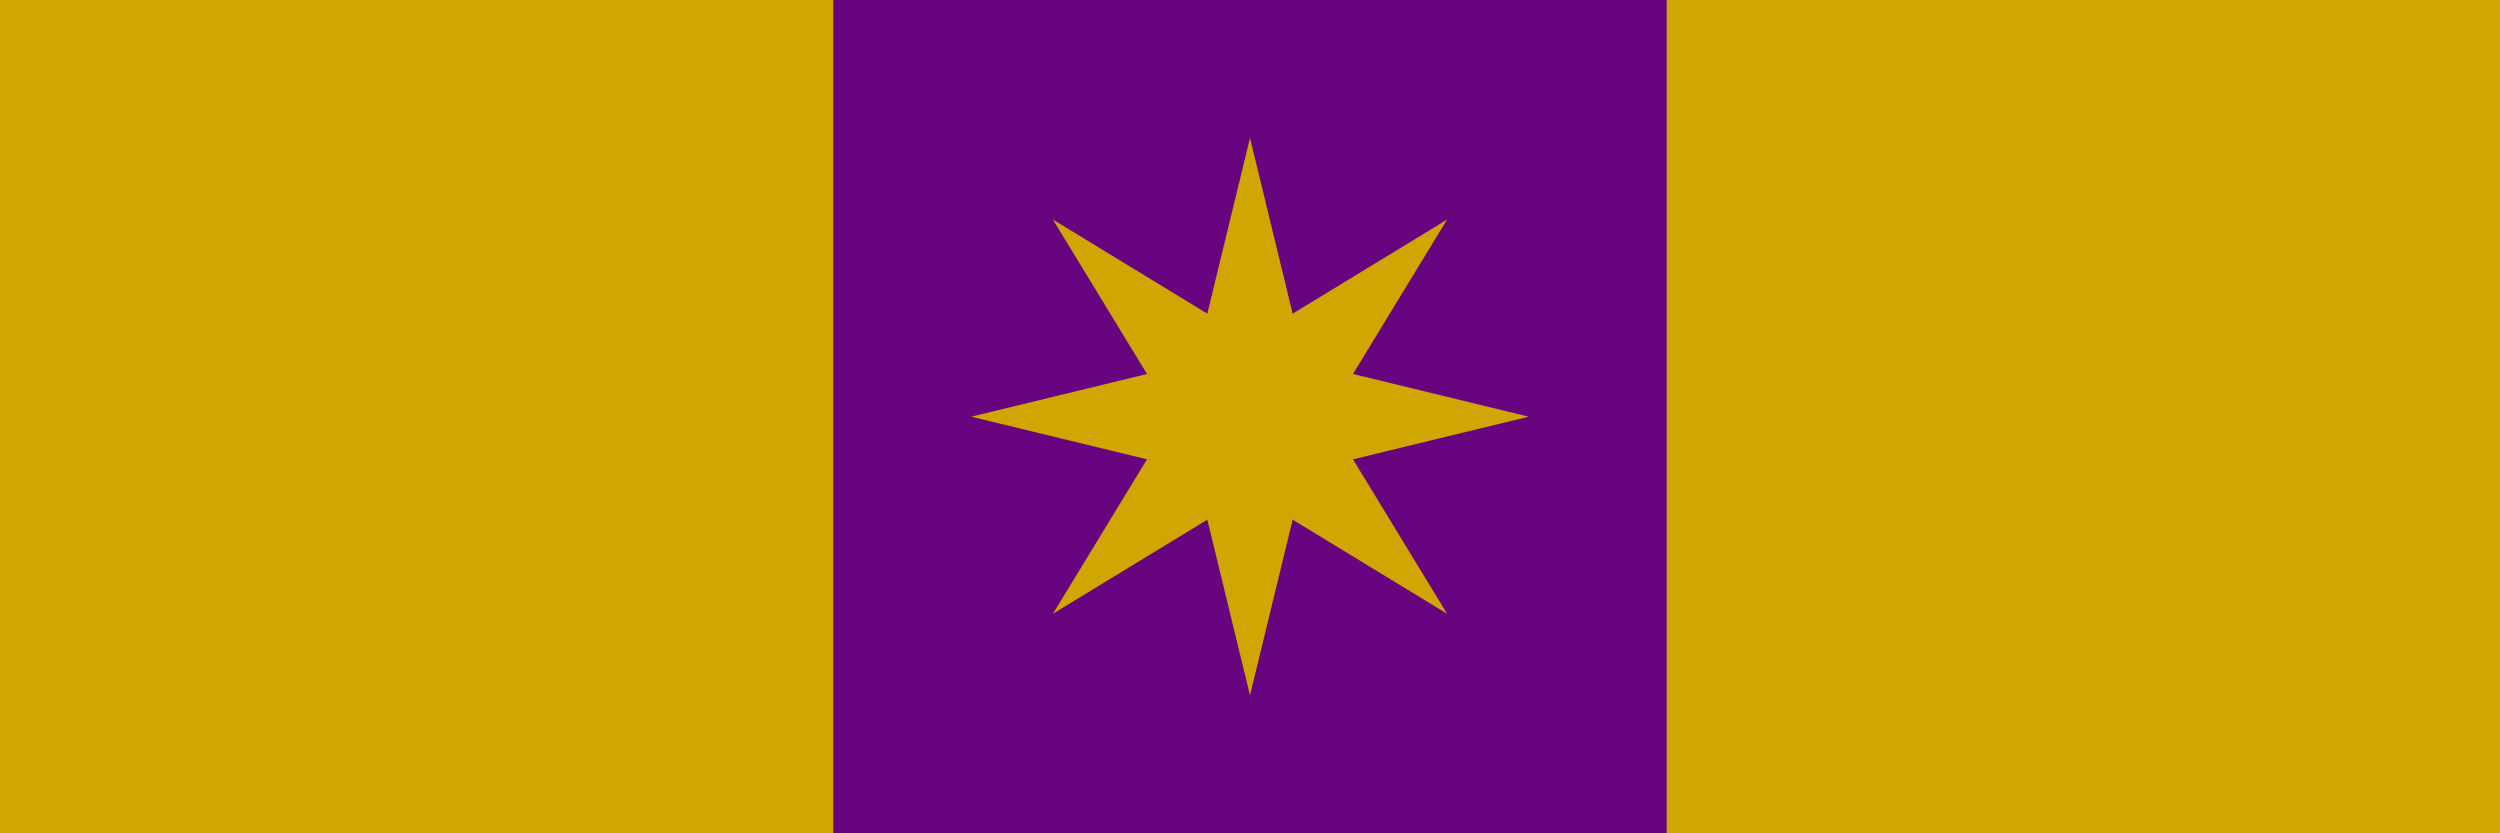 <?xml version="1.0" encoding="UTF-8" standalone="no"?>
<svg
   xmlns:dc="http://purl.org/dc/elements/1.1/"
   xmlns:cc="http://creativecommons.org/ns#"
   xmlns:rdf="http://www.w3.org/1999/02/22-rdf-syntax-ns#"
   xmlns:svg="http://www.w3.org/2000/svg"
   xmlns="http://www.w3.org/2000/svg"
   xmlns:sodipodi="http://sodipodi.sourceforge.net/DTD/sodipodi-0.dtd"
   xmlns:inkscape="http://www.inkscape.org/namespaces/inkscape"
   width="300mm"
   height="100mm"
   viewBox="0 0 300 100"
   version="1.1"
   id="svg769"
   inkscape:version="1.0.1 (3bc2e813f5, 2020-09-07)"
   sodipodi:docname="MedalOfValour.svg"
   inkscape:export-filename="D:\Docs\unitedvuaqava\Medals\Military &amp; Police\Breastbars\MedalOfValour.png"
   inkscape:export-xdpi="342.92099"
   inkscape:export-ydpi="342.92099">
  <defs
     id="defs763" />
  <sodipodi:namedview
     id="base"
     pagecolor="#ffffff"
     bordercolor="#666666"
     borderopacity="1.0"
     inkscape:pageopacity="0.0"
     inkscape:pageshadow="2"
     inkscape:zoom="0.49497475"
     inkscape:cx="577.22244"
     inkscape:cy="258.20199"
     inkscape:document-units="mm"
     inkscape:current-layer="layer1"
     inkscape:document-rotation="0"
     showgrid="false"
     inkscape:snap-page="true"
     inkscape:snap-bbox="true"
     inkscape:bbox-paths="true"
     inkscape:bbox-nodes="true"
     inkscape:snap-bbox-edge-midpoints="true"
     inkscape:snap-bbox-midpoints="true"
     inkscape:object-paths="true"
     inkscape:snap-intersection-paths="true"
     inkscape:snap-smooth-nodes="true"
     inkscape:snap-midpoints="true"
     inkscape:snap-object-midpoints="true"
     inkscape:snap-center="true"
     inkscape:snap-text-baseline="true"
     inkscape:window-width="1920"
     inkscape:window-height="1227"
     inkscape:window-x="-8"
     inkscape:window-y="-8"
     inkscape:window-maximized="1" />
  <g
     inkscape:label="Layer 1"
     inkscape:groupmode="layer"
     id="layer1">
    <rect
       style="opacity:0.99;fill:#67017f;fill-opacity:0.992;stroke:#000000;stroke-width:0.865;stroke-linecap:round;stroke-opacity:0"
       id="rect785"
       width="300"
       height="100"
       x="0"
       y="0" />
    <rect
       style="opacity:0.99;fill:#d3a802;fill-opacity:1;stroke:#000000;stroke-width:0.865;stroke-linecap:round;stroke-opacity:0"
       id="rect787"
       width="100"
       height="100"
       x="0"
       y="0" />
    <rect
       style="opacity:0.99;fill:#d3a802;fill-opacity:1;stroke:#000000;stroke-width:0.865;stroke-linecap:round;stroke-opacity:0"
       id="rect787-3"
       width="100"
       height="100"
       x="200"
       y="0" />
    <path
       sodipodi:type="star"
       style="opacity:0.99;fill:#d3a802;fill-opacity:1;stroke:#000000;stroke-width:0.865;stroke-linecap:round;stroke-opacity:0"
       id="path804"
       sodipodi:sides="8"
       sodipodi:cx="150"
       sodipodi:cy="50"
       sodipodi:r1="33.444809"
       sodipodi:r2="13.377924"
       sodipodi:arg1="-2.3561945"
       sodipodi:arg2="-1.9634954"
       inkscape:flatsided="false"
       inkscape:rounded="0"
       inkscape:randomized="0"
       d="M 126.351,26.351 144.88,37.64 150,16.555 155.12,37.64 173.649,26.351 162.36,44.88 183.445,50 162.36,55.12 173.649,73.649 155.12,62.36 150,83.445 144.88,62.36 126.351,73.649 137.64,55.12 116.555,50 137.64,44.88 Z"
       inkscape:transform-center-x="1.8897637e-06" />
  </g>
</svg>
